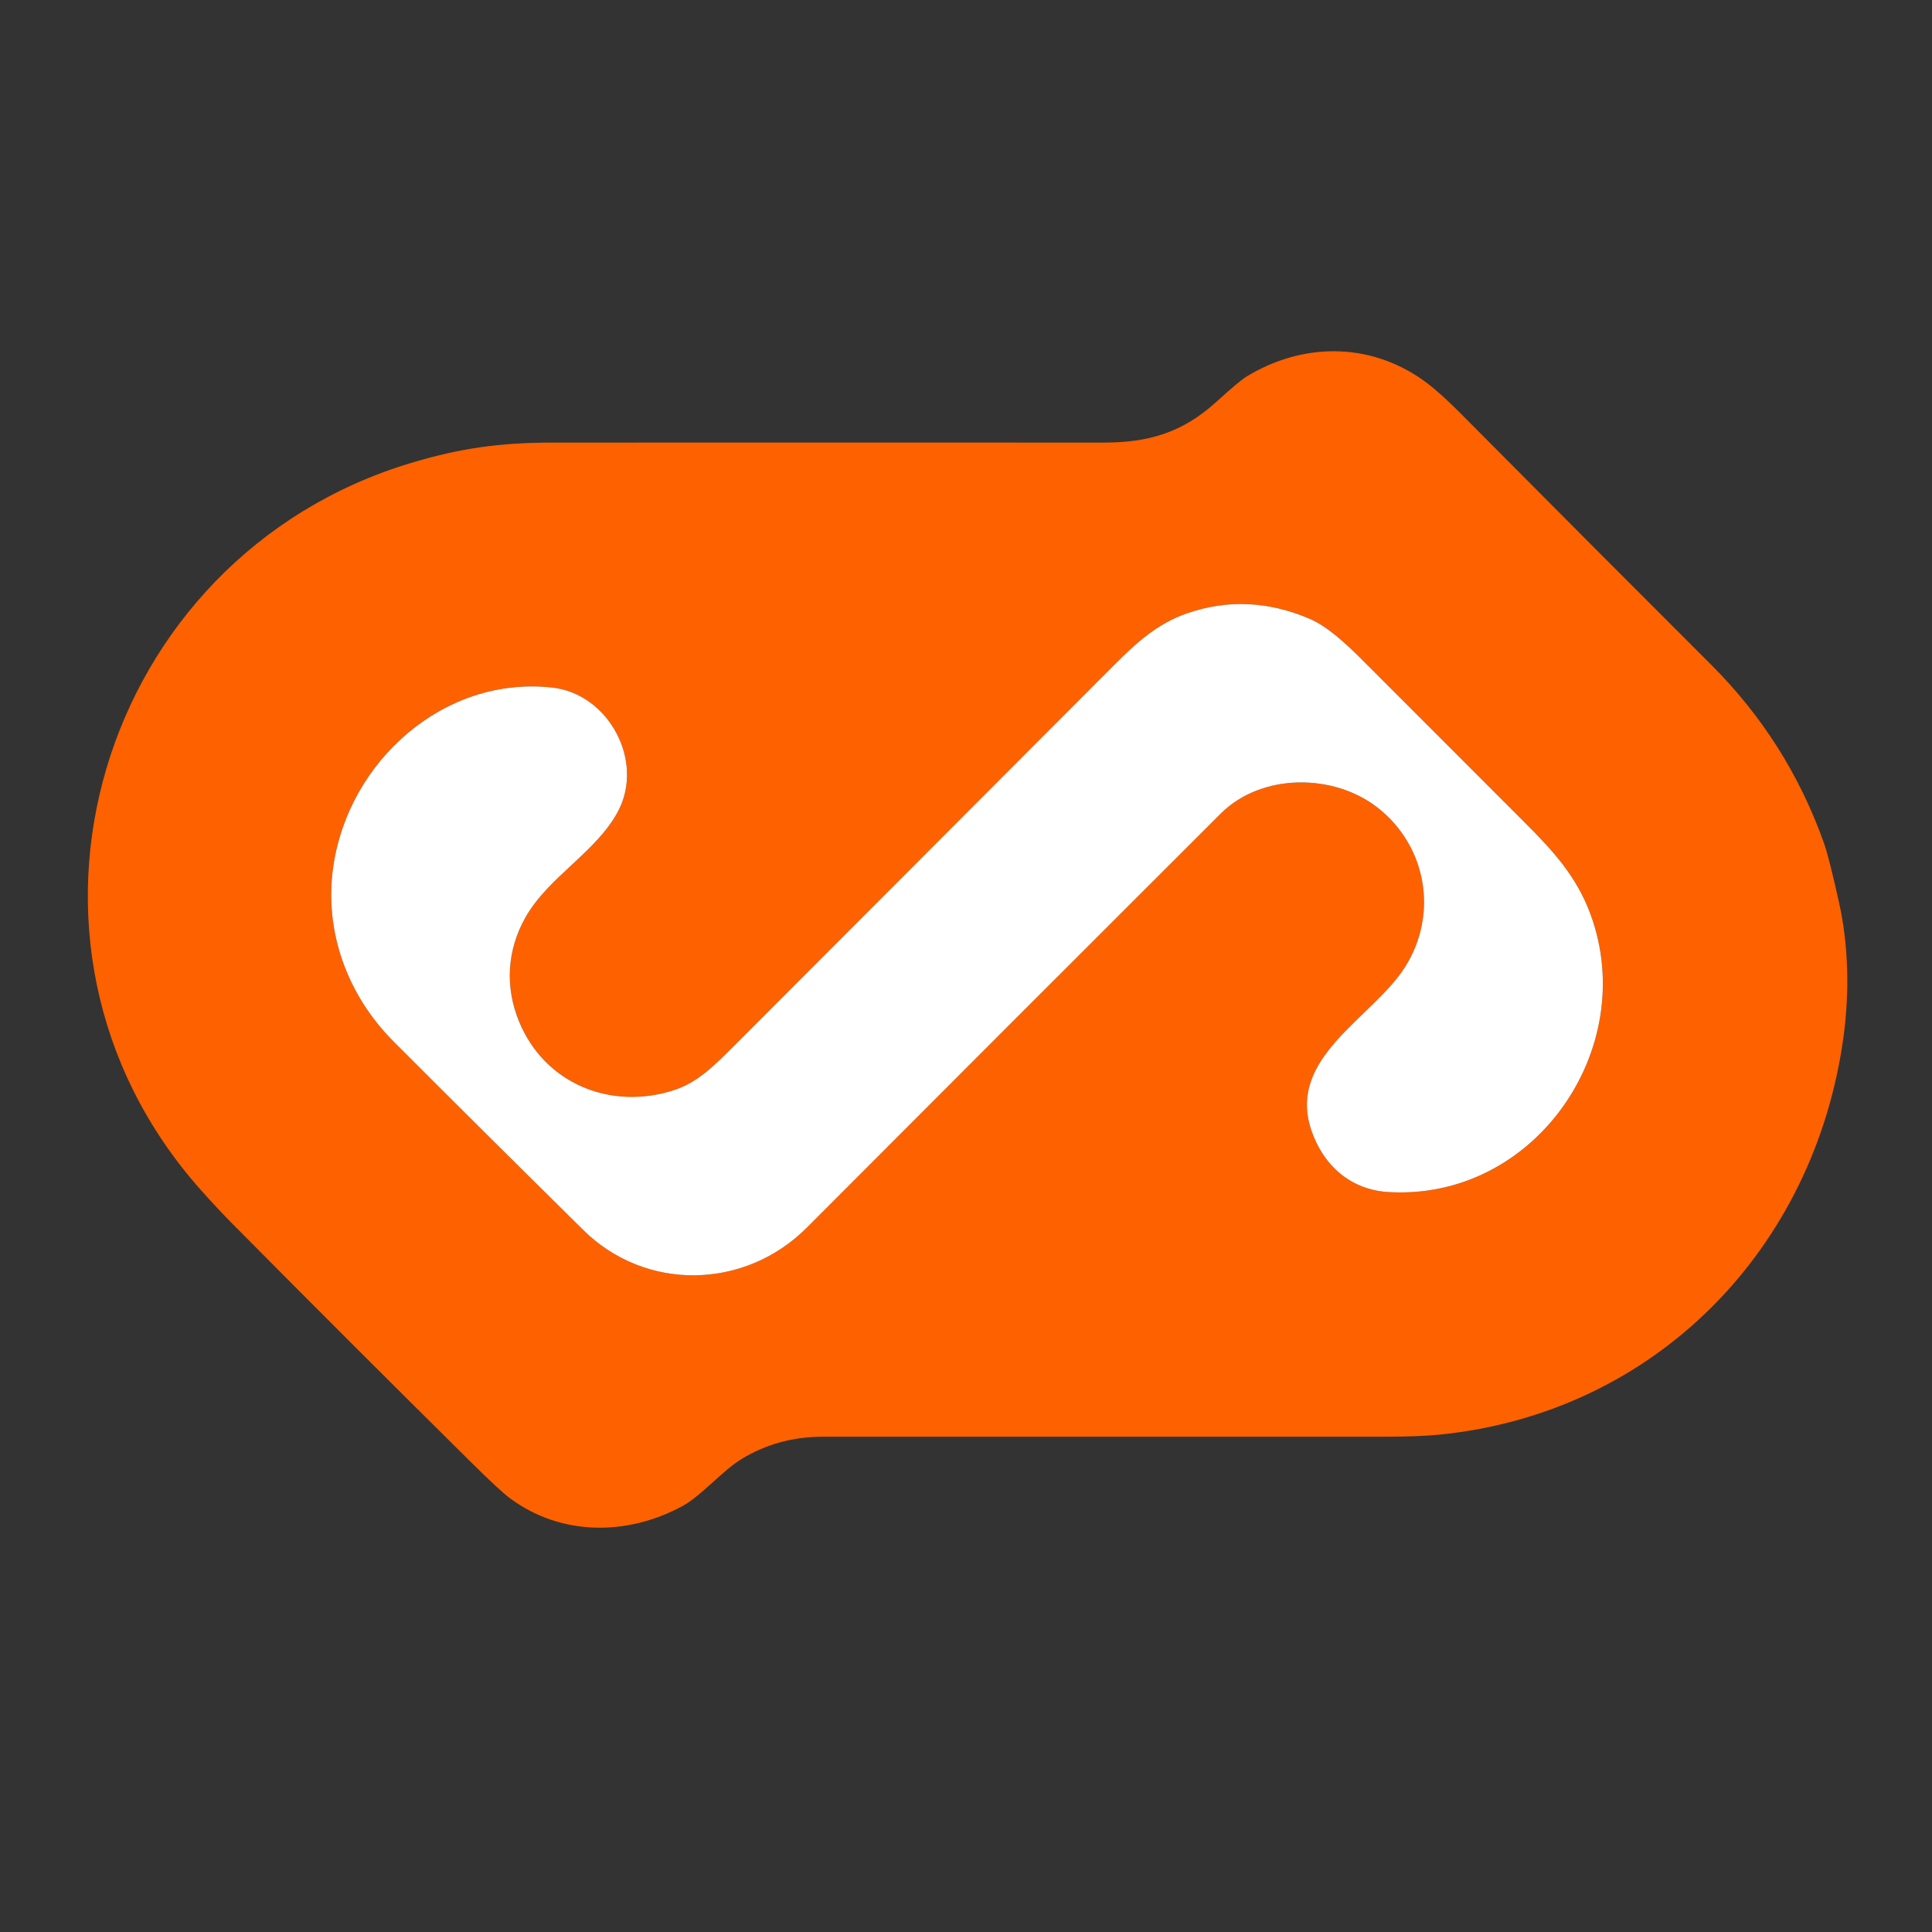 <svg width="22" height="22" viewBox="0 0 22 22" fill="none" xmlns="http://www.w3.org/2000/svg">
<rect x="0" y="0" width="22" height="22" fill="#333333" stroke="none"/>
<path d="M5.342 16.629C4.446 15.742 3.554 14.851 2.667 13.956C2.534 13.822 2.406 13.685 2.282 13.545C-0.216 10.73 1.125 6.344 4.676 5.273C5.24 5.103 5.698 5.04 6.283 5.04C8.377 5.039 10.47 5.039 12.563 5.04C13.078 5.04 13.463 4.929 13.854 4.573C14.025 4.417 14.141 4.32 14.201 4.284C14.835 3.901 15.584 3.898 16.191 4.319C16.377 4.448 16.58 4.654 16.75 4.826C17.659 5.742 18.571 6.656 19.484 7.568C20.067 8.15 20.497 8.829 20.772 9.607C20.809 9.711 20.866 9.938 20.944 10.288C21.049 10.767 21.061 11.3 20.993 11.801C20.665 14.228 18.845 16.089 16.397 16.336C16.24 16.352 16.03 16.36 15.767 16.36C13.636 16.36 11.506 16.36 9.375 16.36C9.029 16.36 8.717 16.446 8.438 16.618C8.227 16.748 7.98 17.036 7.775 17.148C7.138 17.495 6.381 17.49 5.803 17.058C5.729 17.003 5.575 16.86 5.342 16.629ZM17.348 9.35C16.732 8.734 16.116 8.118 15.5 7.502C15.319 7.322 15.113 7.132 14.918 7.048C14.447 6.846 13.981 6.824 13.519 6.984C13.178 7.101 12.939 7.32 12.68 7.58C11.242 9.022 9.803 10.463 8.364 11.904C8.138 12.13 7.948 12.325 7.674 12.414C6.953 12.647 6.202 12.339 5.912 11.632C5.748 11.235 5.774 10.82 5.982 10.449C6.244 9.984 6.79 9.704 7.037 9.24C7.343 8.665 6.93 7.899 6.286 7.829C5.053 7.693 3.971 8.67 3.796 9.861C3.687 10.601 3.953 11.33 4.485 11.862C5.2 12.578 5.919 13.292 6.639 14.004C7.355 14.711 8.483 14.685 9.187 13.98C10.757 12.407 12.328 10.835 13.9 9.265C14.367 8.8 15.189 8.805 15.69 9.199C16.25 9.638 16.379 10.411 16 11.011C15.635 11.592 14.648 12.04 14.934 12.875C15.071 13.275 15.384 13.548 15.809 13.574C17.474 13.675 18.67 11.944 18.114 10.418C17.955 9.983 17.689 9.691 17.348 9.35Z" fill="#FE6100"/>
<path d="M17.347 9.35C17.689 9.691 17.955 9.983 18.114 10.418C18.67 11.944 17.474 13.675 15.808 13.574C15.383 13.548 15.071 13.275 14.934 12.875C14.647 12.04 15.634 11.592 16 11.011C16.379 10.411 16.249 9.639 15.69 9.199C15.189 8.805 14.367 8.8 13.9 9.265C12.328 10.835 10.756 12.407 9.187 13.98C8.483 14.685 7.355 14.712 6.639 14.004C5.918 13.292 5.2 12.579 4.484 11.862C3.953 11.33 3.687 10.601 3.796 9.861C3.971 8.67 5.052 7.694 6.286 7.829C6.93 7.899 7.343 8.665 7.037 9.24C6.79 9.704 6.244 9.984 5.982 10.449C5.774 10.82 5.748 11.235 5.911 11.632C6.201 12.339 6.953 12.647 7.674 12.414C7.948 12.325 8.138 12.13 8.364 11.904C9.803 10.463 11.242 9.022 12.68 7.58C12.939 7.32 13.178 7.101 13.518 6.984C13.98 6.824 14.447 6.846 14.917 7.048C15.113 7.133 15.319 7.322 15.5 7.502C16.116 8.118 16.732 8.734 17.347 9.35Z" fill="white"/>
</svg>
